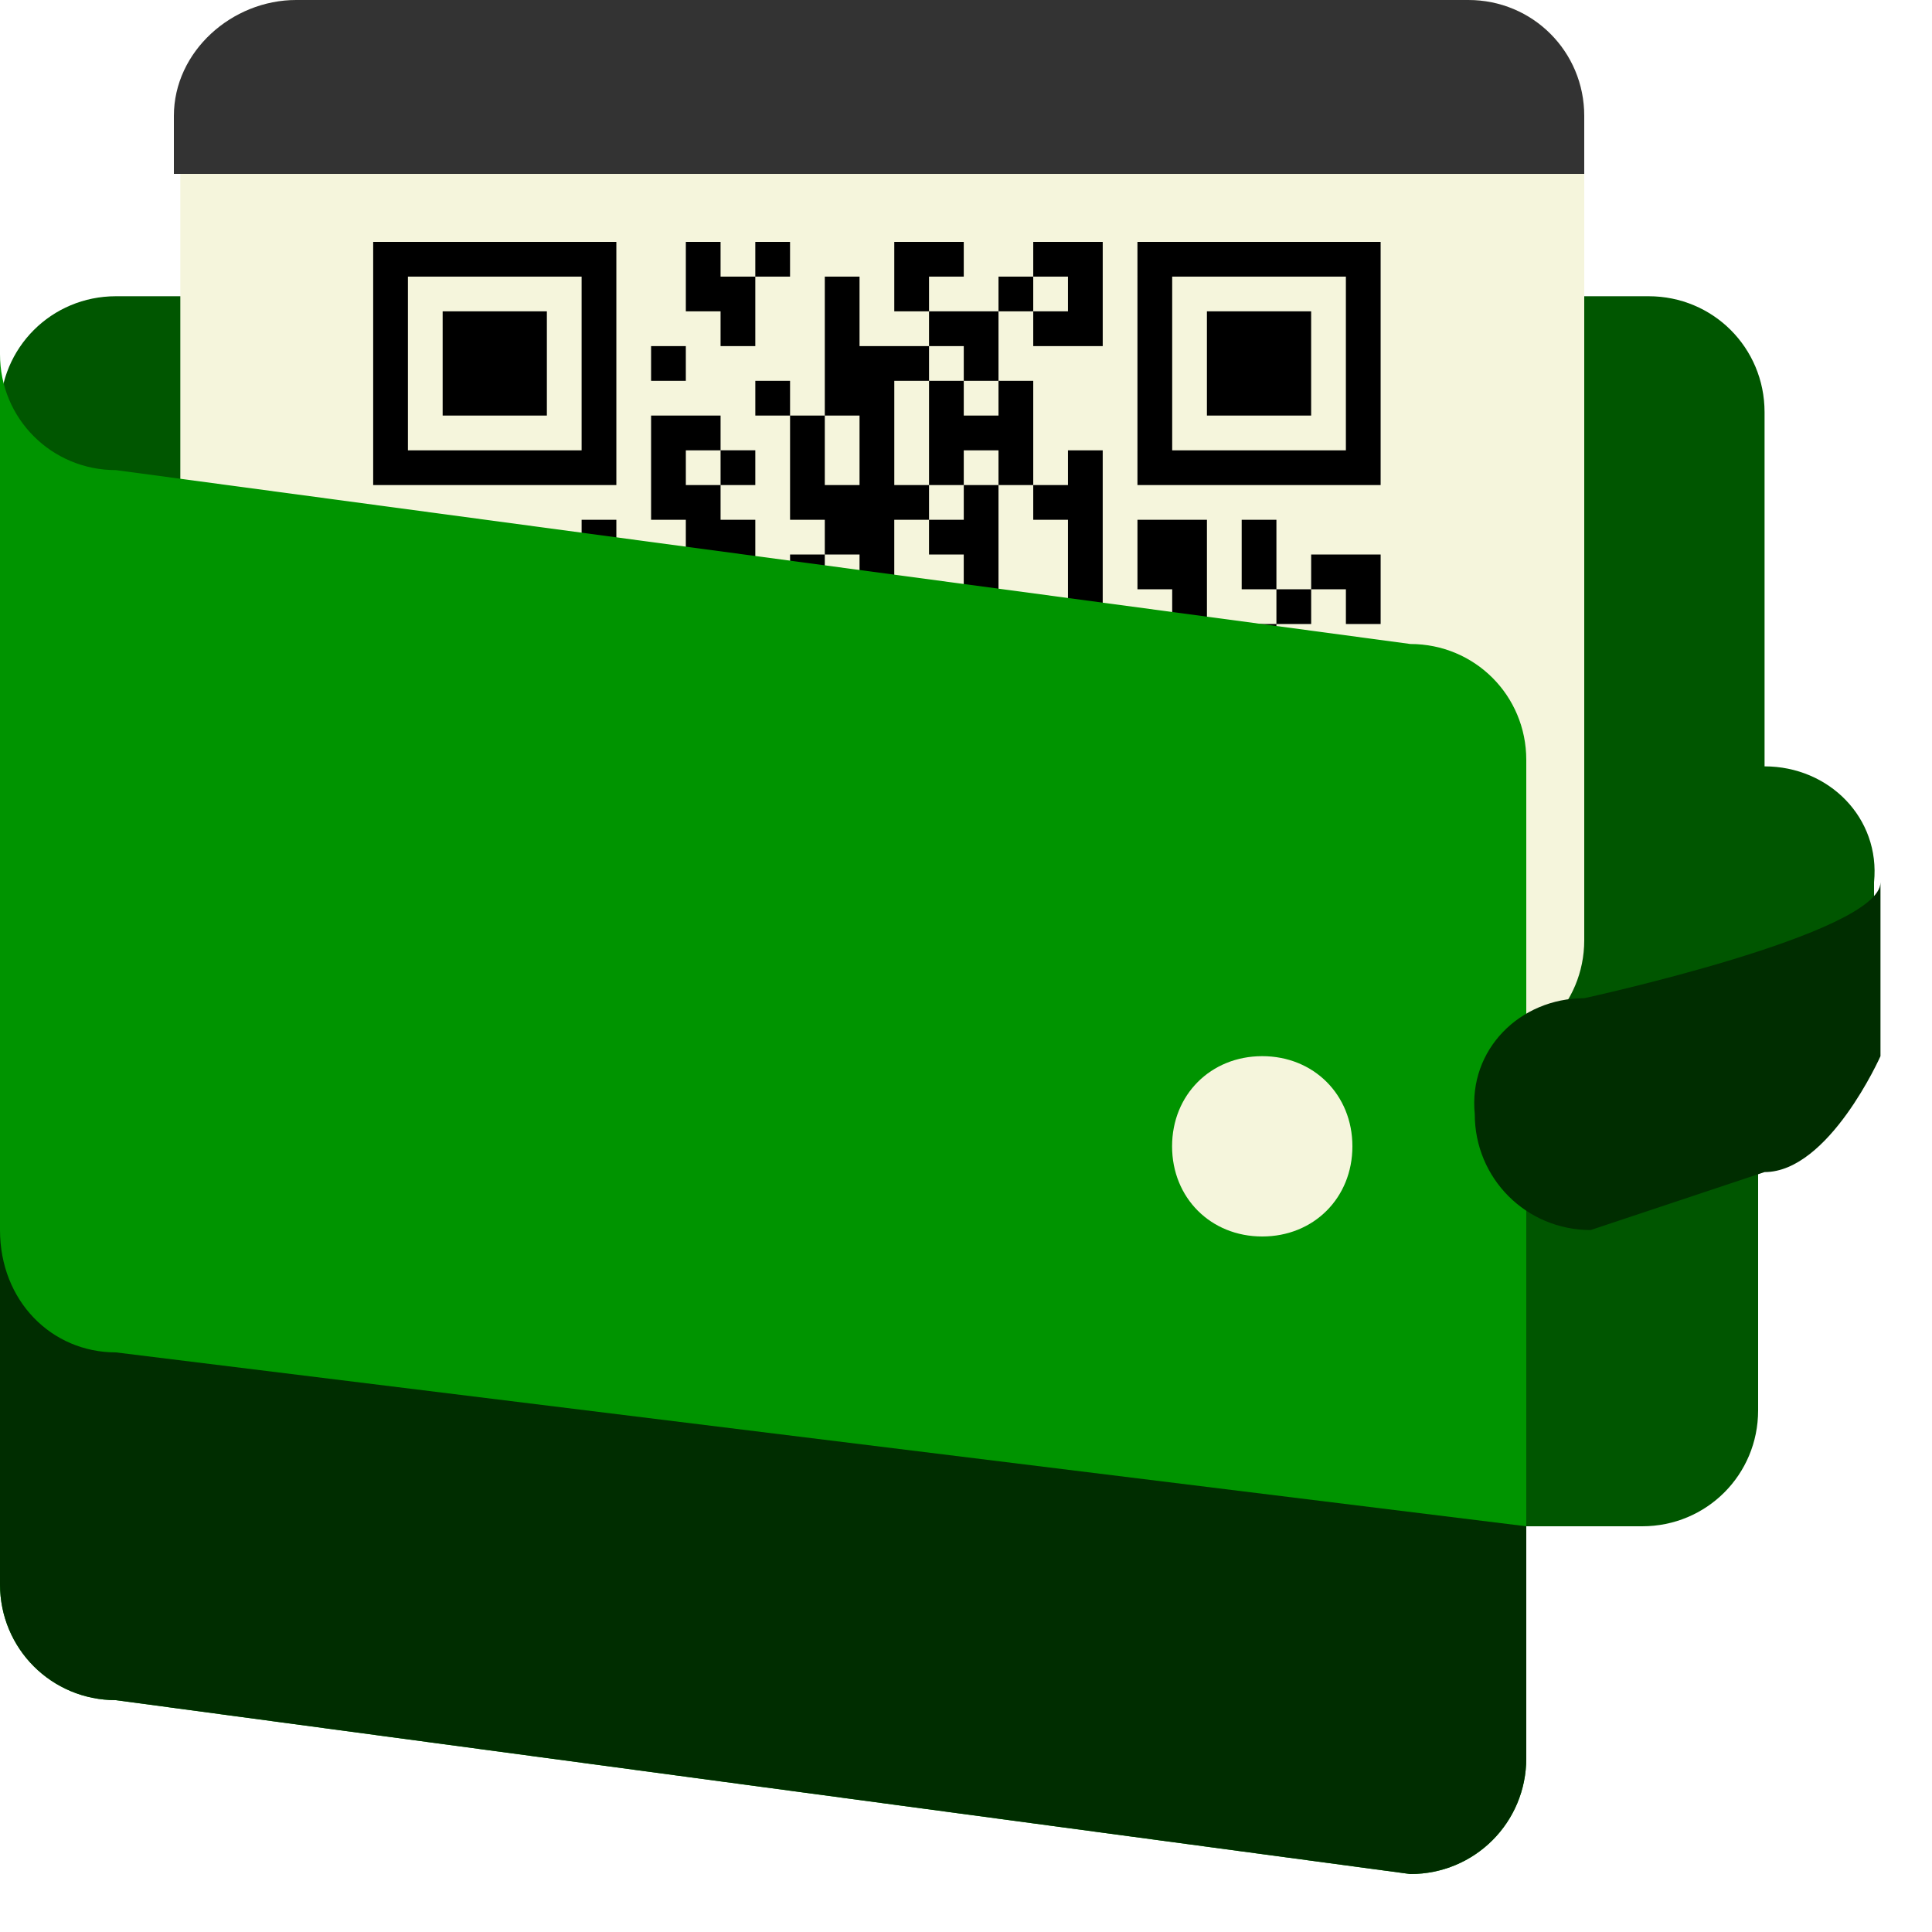 <?xml version="1.0" encoding="UTF-8" standalone="no"?>
<svg
   width="100"
   height="100"
   viewBox="0 0 300 300"
   version="1.1"
   id="svg26"
   sodipodi:docname="myqrwallet.svg"
   inkscape:version="1.1 (c68e22c387, 2021-05-23)"
   xmlns:inkscape="http://www.inkscape.org/namespaces/inkscape"
   xmlns:sodipodi="http://sodipodi.sourceforge.net/DTD/sodipodi-0.dtd"
   xmlns="http://www.w3.org/2000/svg"
   xmlns:svg="http://www.w3.org/2000/svg"
   xmlns:rdf="http://www.w3.org/1999/02/22-rdf-syntax-ns#"
   xmlns:cc="http://creativecommons.org/ns#"
   xmlns:dc="http://purl.org/dc/elements/1.1/">
  <defs
     id="defs30" />
  <sodipodi:namedview
     id="namedview28"
     pagecolor="#ffffff"
     bordercolor="#666666"
     borderopacity="1.0"
     inkscape:pageshadow="2"
     inkscape:pageopacity="0.0"
     inkscape:pagecheckerboard="0"
     showgrid="false"
     inkscape:zoom="8.24"
     inkscape:cx="47.633495"
     inkscape:cy="46.783981"
     inkscape:window-width="1920"
     inkscape:window-height="1057"
     inkscape:window-x="-8"
     inkscape:window-y="-8"
     inkscape:window-maximized="1"
     inkscape:current-layer="svg26" />
  <title
     id="title2">wallet - clipart</title>
  <style
     type="text/css"
     id="style4">
  .a{
    fill:beige;
  }
  .b{
    fill:#333;
  }
  .c{
    fill:saddlebrown;
  }
</style>
  <path
     d="M274 119V64c0-10-8-18-18-18H18C8 46 0 54 0 64v155c0 10 8 18 18 18h237c10 0 18-8 18-18v-55c10 0 18-8 18-18v-9C292 127 284 119 274 119z"
     fill="#A66333"
     id="path6"
     style="fill:#005600;fill-opacity:1" />
  <path
     d="M46 0h182c10 0 18 8 18 18v128c0 10-8 18-18 18H46c-10 0-18-8-18-18V18C27 8 36 0 46 0z"
     class="a"
     id="path8" />
  <path
     d="M228 0H46C36 0 27 8 27 18v9h219v-9C246 8 238 0 228 0z"
     class="b"
     id="path16" />
  <path
     d="m 57.947,175.115 v -18.88 h 37.761 v 37.761 H 57.947 Z m 32.366,0 V 161.629 H 63.341 v 26.972 h 26.972 z m -21.578,0 v -8.092 h 16.183 v 16.183 H 68.735 Z m 37.761,16.183 v -2.697 h -5.394 v -10.789 h 5.394 v -16.183 h 5.394 v -5.394 h -10.789 v -5.394 H 79.524 v -5.394 h 5.394 v -5.394 H 74.13 v 10.789 h -5.394 v -5.394 H 57.947 v -5.394 h 10.789 v -10.789 h -5.394 v 5.394 h -5.394 v -10.789 h 10.789 v 5.394 h 5.394 v 5.394 h 5.394 v -5.394 h 5.394 v 5.394 h 10.789 v -5.394 h -5.394 v -5.394 H 74.13 v -5.394 h 16.183 v -5.394 H 74.13 v -5.394 h -5.394 v 5.394 H 57.947 V 96.896 h 5.394 v 5.394 H 95.707 V 96.896 H 90.313 V 91.502 H 79.524 v 5.394 H 74.13 V 91.502 H 63.341 V 80.713 H 74.13 V 91.502 h 5.394 v -5.394 h 10.789 v -5.394 h 5.394 v 5.394 h -5.394 v 5.394 h 5.394 v 5.394 h 5.394 V 86.108 h 5.394 v -5.394 h -5.394 V 64.53 h 10.789 v 5.394 h 5.394 v 5.394 h -5.394 v 5.394 h 5.394 v 32.366 h -10.789 v -5.394 h -5.394 v 5.394 h -5.394 v 5.394 h -5.394 v 5.394 h 5.394 v 5.394 h 5.394 v 5.394 h 10.789 v -5.394 h -5.394 v -5.394 h -5.394 v -5.394 h 10.789 v 10.789 h 5.394 v -10.789 h 5.394 v 10.789 h 5.394 v -16.183 h 5.394 v -5.394 h 5.394 v 5.394 h -5.394 v 5.394 h 5.394 v 5.394 h 16.183 v -5.394 h -5.394 v -5.394 h -5.394 v -10.789 h -5.394 v -5.394 h 5.394 V 91.502 h 5.394 v -5.394 h -5.394 v -5.394 h -5.394 V 91.502 h -5.394 v -5.394 h -5.394 v 5.394 h -5.394 v -5.394 h 5.394 v -5.394 h -5.394 V 64.53 h -5.394 v -5.394 h 5.394 v 5.394 h 5.394 V 42.953 h 5.394 V 53.741 h 10.789 v -5.394 h -5.394 V 37.558 h 10.789 v 5.394 h -5.394 v 5.394 h 10.789 v -5.394 h 5.394 v -5.394 h 10.789 V 53.741 h -10.789 v -5.394 h -5.394 v 10.789 h 5.394 v 16.183 h 5.394 v -5.394 h 5.394 v 26.972 h 10.789 V 91.502 h -5.394 V 80.713 h 10.789 v 16.183 h 10.789 V 91.502 h -5.394 V 80.713 h 5.394 V 91.502 h 5.394 v -5.394 h 10.789 v 10.789 h -5.394 V 91.502 h -5.394 v 5.394 h -5.394 v 16.183 h 5.394 v 5.394 h -5.394 v 5.394 h -10.789 v 5.394 h -5.394 v 5.394 h -10.789 v -5.394 h -5.394 v -5.394 h -5.394 v 10.789 h 5.394 v 5.394 h 16.183 v 5.394 h 10.789 v -5.394 h -5.394 v -5.394 h 5.394 v -5.394 h 5.394 v 5.394 h 5.394 v 5.394 h 5.394 v -10.789 h -5.394 v -5.394 h 10.789 v 16.183 h -5.394 v 10.789 h 5.394 v 10.789 h -5.394 v 16.183 h 5.394 v 5.394 h -16.183 v 10.789 h -16.183 v -5.394 h 10.789 v -5.394 h -10.789 v -10.789 h -5.394 v 10.789 h -5.394 v 5.394 h 5.394 v 5.394 h -10.789 v -16.183 h -5.394 v 10.789 h -5.394 v -5.394 h -5.394 v -21.578 h 5.394 v 16.183 h 5.394 v -16.183 h 5.394 v -10.789 h -5.394 v -5.394 h -5.394 v -5.394 h 5.394 v -5.394 h -5.394 v -5.394 h -5.394 v 21.578 h 5.394 v 5.394 h -10.789 v 10.789 h -5.394 v 10.789 h 5.394 v 5.394 h -5.394 v 5.394 h 10.789 v 5.394 h -10.789 v -5.394 h -5.394 v -5.394 h -5.394 v 10.789 h -21.578 z m 16.183,-8.092 v -5.394 h 5.394 v -16.183 h -10.789 v 5.394 h 5.394 v 5.394 h -10.789 v 5.394 h -5.394 v 5.394 h 5.394 v 5.394 h 10.789 z m 75.521,-5.394 v -5.394 h 5.394 v -10.789 h 5.394 v -5.394 h -5.394 v -16.183 h -5.394 v 16.183 h 5.394 v 5.394 h -5.394 v 5.394 h -5.394 v 16.183 h 5.394 z m -26.972,-2.697 v -2.697 h -5.394 v 5.394 h 5.394 z m -32.366,-10.789 v -2.697 h -5.394 v 5.394 h 5.394 z m 48.549,-5.394 v -8.092 h -16.183 v 16.183 h 16.183 z m -10.789,0 v -2.697 h 5.394 v 5.394 h -5.394 z m -43.155,-5.394 v -2.697 h 10.789 v -5.394 h -10.789 v -5.394 h -5.394 v 5.394 h 5.394 v 5.394 h -10.789 v -5.394 h -5.394 v 5.394 h -5.394 v -5.394 h -5.394 v -5.394 h -5.394 v -5.394 h -5.394 v 5.394 h -5.394 v 5.394 h 5.394 v -5.394 h 5.394 v 5.394 h 5.394 v 5.394 h 5.394 v 5.394 h 21.578 z M 117.285,137.354 v -2.697 h -5.394 v 5.394 h 5.394 z m 26.972,-2.697 v -5.394 h -10.789 v 5.394 h 5.394 v 5.394 h 5.394 z m 32.366,-8.092 v -2.697 h -5.394 v 5.394 h 5.394 z m 10.789,-5.394 v -2.697 h 5.394 v -16.183 h -5.394 v 5.394 h -5.394 v 5.394 h -5.394 v -5.394 h -10.789 v -5.394 h -5.394 v -5.394 h 5.394 V 80.713 h -5.394 v -5.394 h -5.394 v -5.394 h -5.394 v 5.394 h -5.394 V 59.136 h 5.394 v 5.394 h 5.394 v -5.394 h -5.394 V 53.741 h -5.394 v 5.394 h -5.394 v 16.183 h 5.394 v 5.394 h 5.394 v -5.394 h 5.394 V 91.502 h -5.394 v 5.394 h -5.394 v 5.394 h 5.394 v 10.789 h 5.394 v -5.394 h 10.789 v 5.394 h 5.394 v 5.394 h 10.789 v 5.394 h 5.394 z m -5.394,-5.394 v -2.697 h 5.394 v 5.394 h -5.394 z m -86.31,-5.394 v -2.697 h 5.394 v -5.394 h -5.394 v 5.394 h -5.394 v 5.394 h 5.394 z M 111.89,99.594 v -2.697 h -5.394 v 5.394 h 5.394 z m 0,-26.972 v -2.697 h -5.394 v 5.394 h 5.394 z m 21.578,-2.697 v -5.394 h -5.394 v 10.789 h 5.394 z m 32.366,-24.275 v -2.697 h -5.394 v 5.394 h 5.394 z m 43.155,145.648 v -2.697 h 5.394 v 5.394 h -5.394 z m 0,-78.218 v -5.394 h -5.394 v -5.394 h 5.394 v 5.394 h 5.394 v 10.789 h -5.394 z M 57.947,56.439 V 37.558 H 95.707 V 75.319 H 57.947 Z m 32.366,0 V 42.953 H 63.341 v 26.972 h 26.972 z m -21.578,0 V 48.347 H 84.918 V 64.53 H 68.735 Z m 107.888,0 V 37.558 h 37.761 v 37.761 h -37.761 z m 32.366,0 V 42.953 h -26.972 v 26.972 h 26.972 z m -21.578,0 v -8.092 h 16.183 v 16.183 h -16.183 z m -86.31,0 V 53.741 h 5.394 v 5.394 h -5.394 z m 10.789,-5.394 v -2.697 h -5.394 V 37.558 h 5.394 v 5.394 h 5.394 v -5.394 h 5.394 v 5.394 h -5.394 V 53.741 h -5.394 z"
     id="path2"
     style="stroke-width:0.674" />
  <path
     d="M18 73l201 27c10 0 18 8 18 18v155c0 10-8 18-18 18L18 264C8 264 0 256 0 246V55C0 65 8 73 18 73z"
     fill="#F4B459"
     id="path18"
     style="fill:#009400;fill-opacity:1" />
  <path
     d="M196 164c8 0 14 6 14 14s-6 14-14 14 -14-6-14-14S188 164 196 164z"
     class="a"
     id="path20" />
  <path
     d="M18 264l201 27c10 0 18-8 18-18v-36L18 210C8 210 0 202 0 191v55C0 256 8 264 18 264z"
     class="c"
     id="path22"
     style="fill:#002d00;fill-opacity:1" />
  <path
     d="M246 155c0 0 46-10 46-18v27c0 0-8 18-18 18l-27 9c-10 0-18-8-18-18C228 163 236 155 246 155z"
     class="c"
     id="path24"
     style="fill:#002d00;fill-opacity:1" />
</svg>
